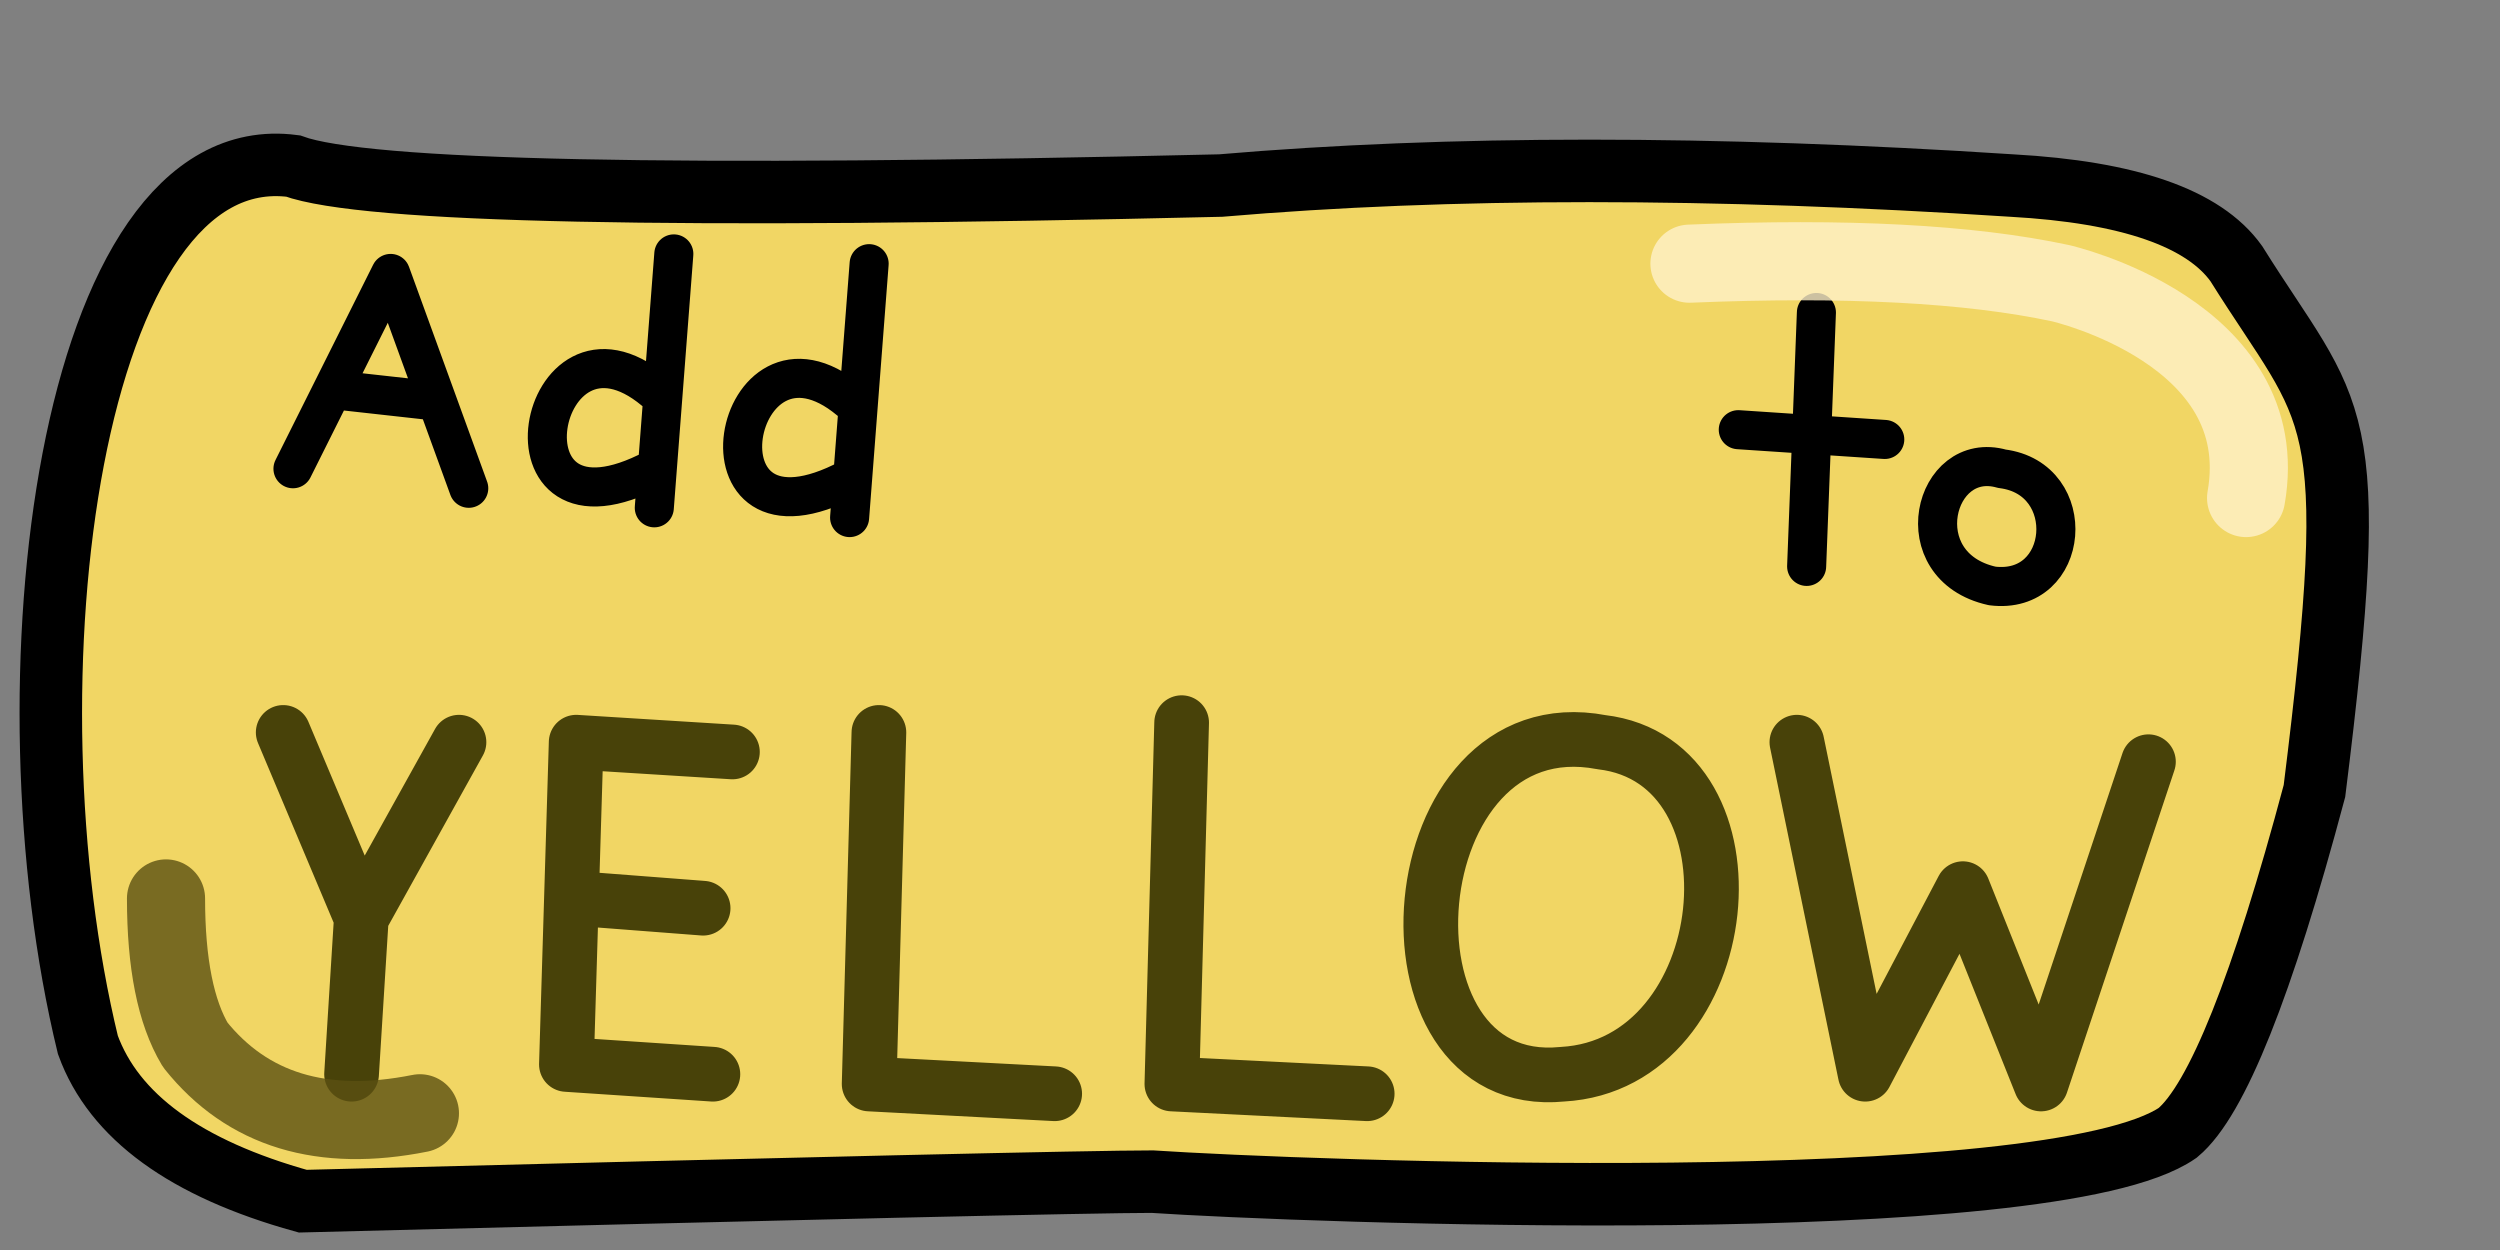 <svg xmlns="http://www.w3.org/2000/svg" width="32" height="16"><rect width="100%" height="100%" fill="#808080" stroke="none"/><path d="M3.75 2.125q1.375.5 11.875.25 4.375-.375 10.125 0 2.25.125 2.875 1c1.25 2 1.625 1.75 1 6.75q-1 3.75-1.75 4.375c-1.625 1.125-11.25.75-13.125.625q-1.125 0-10.875.25-2.25-.625-2.75-2c-1.125-4.625-.25-11.625 2.625-11.25z" stroke="#000" fill="#F1D664" stroke-width=".8"/><g fill="none" stroke="#000" stroke-width=".5" stroke-linecap="round" stroke-linejoin="round"><path d="M3.75 6l1.25-2.5 1 2.75m-1.625-1.25 1.125.125M8.375 5c-1.5-1.25-2.125 2.125 0 1m0 .5.25-3.25M10.875 5.125c-1.5-1.25-2.125 2.125 0 1m0 .5.25-3.25M23.25 4l-.125 3.25m-.875-1.75 1.875.125M25.625 6c-.875-.25-1.25 1.25-.125 1.5 1 .125 1.125-1.375.125-1.5"/><path d="M4.5 13.75l.125-2-1-2.375m1 2.375 1.25-2.25M11.25 9.375l-.125 4.5 2.375.125M7.25 13.625l.125-4.125 2 .125m-2 1.875 1.625.125m-1.75 2 1.875.125M15.125 9.25l-.125 4.625 2.5.125M20.5 9.5c-2.625-.5-3 4.5-.5 4.25 2.25-.125 2.625-4 .5-4.25M23 9.5l.875 4.25 1.25-2.375 1 2.5 1.375-4.125" stroke-width=".7" stroke="#484209"/></g><path d="M21.625 3.375q3-.125 4.75.25s2.75.625 2.375 2.75" fill="none" stroke="#FFF1C9" stroke-linecap="round" stroke-opacity=".8"/><path d="M2.125 11.5q0 1.25.375 1.875 1 1.25 2.875.875" fill="none" stroke-opacity=".8" stroke-linecap="round" stroke-linejoin="round" stroke="#5C5012"/></svg>